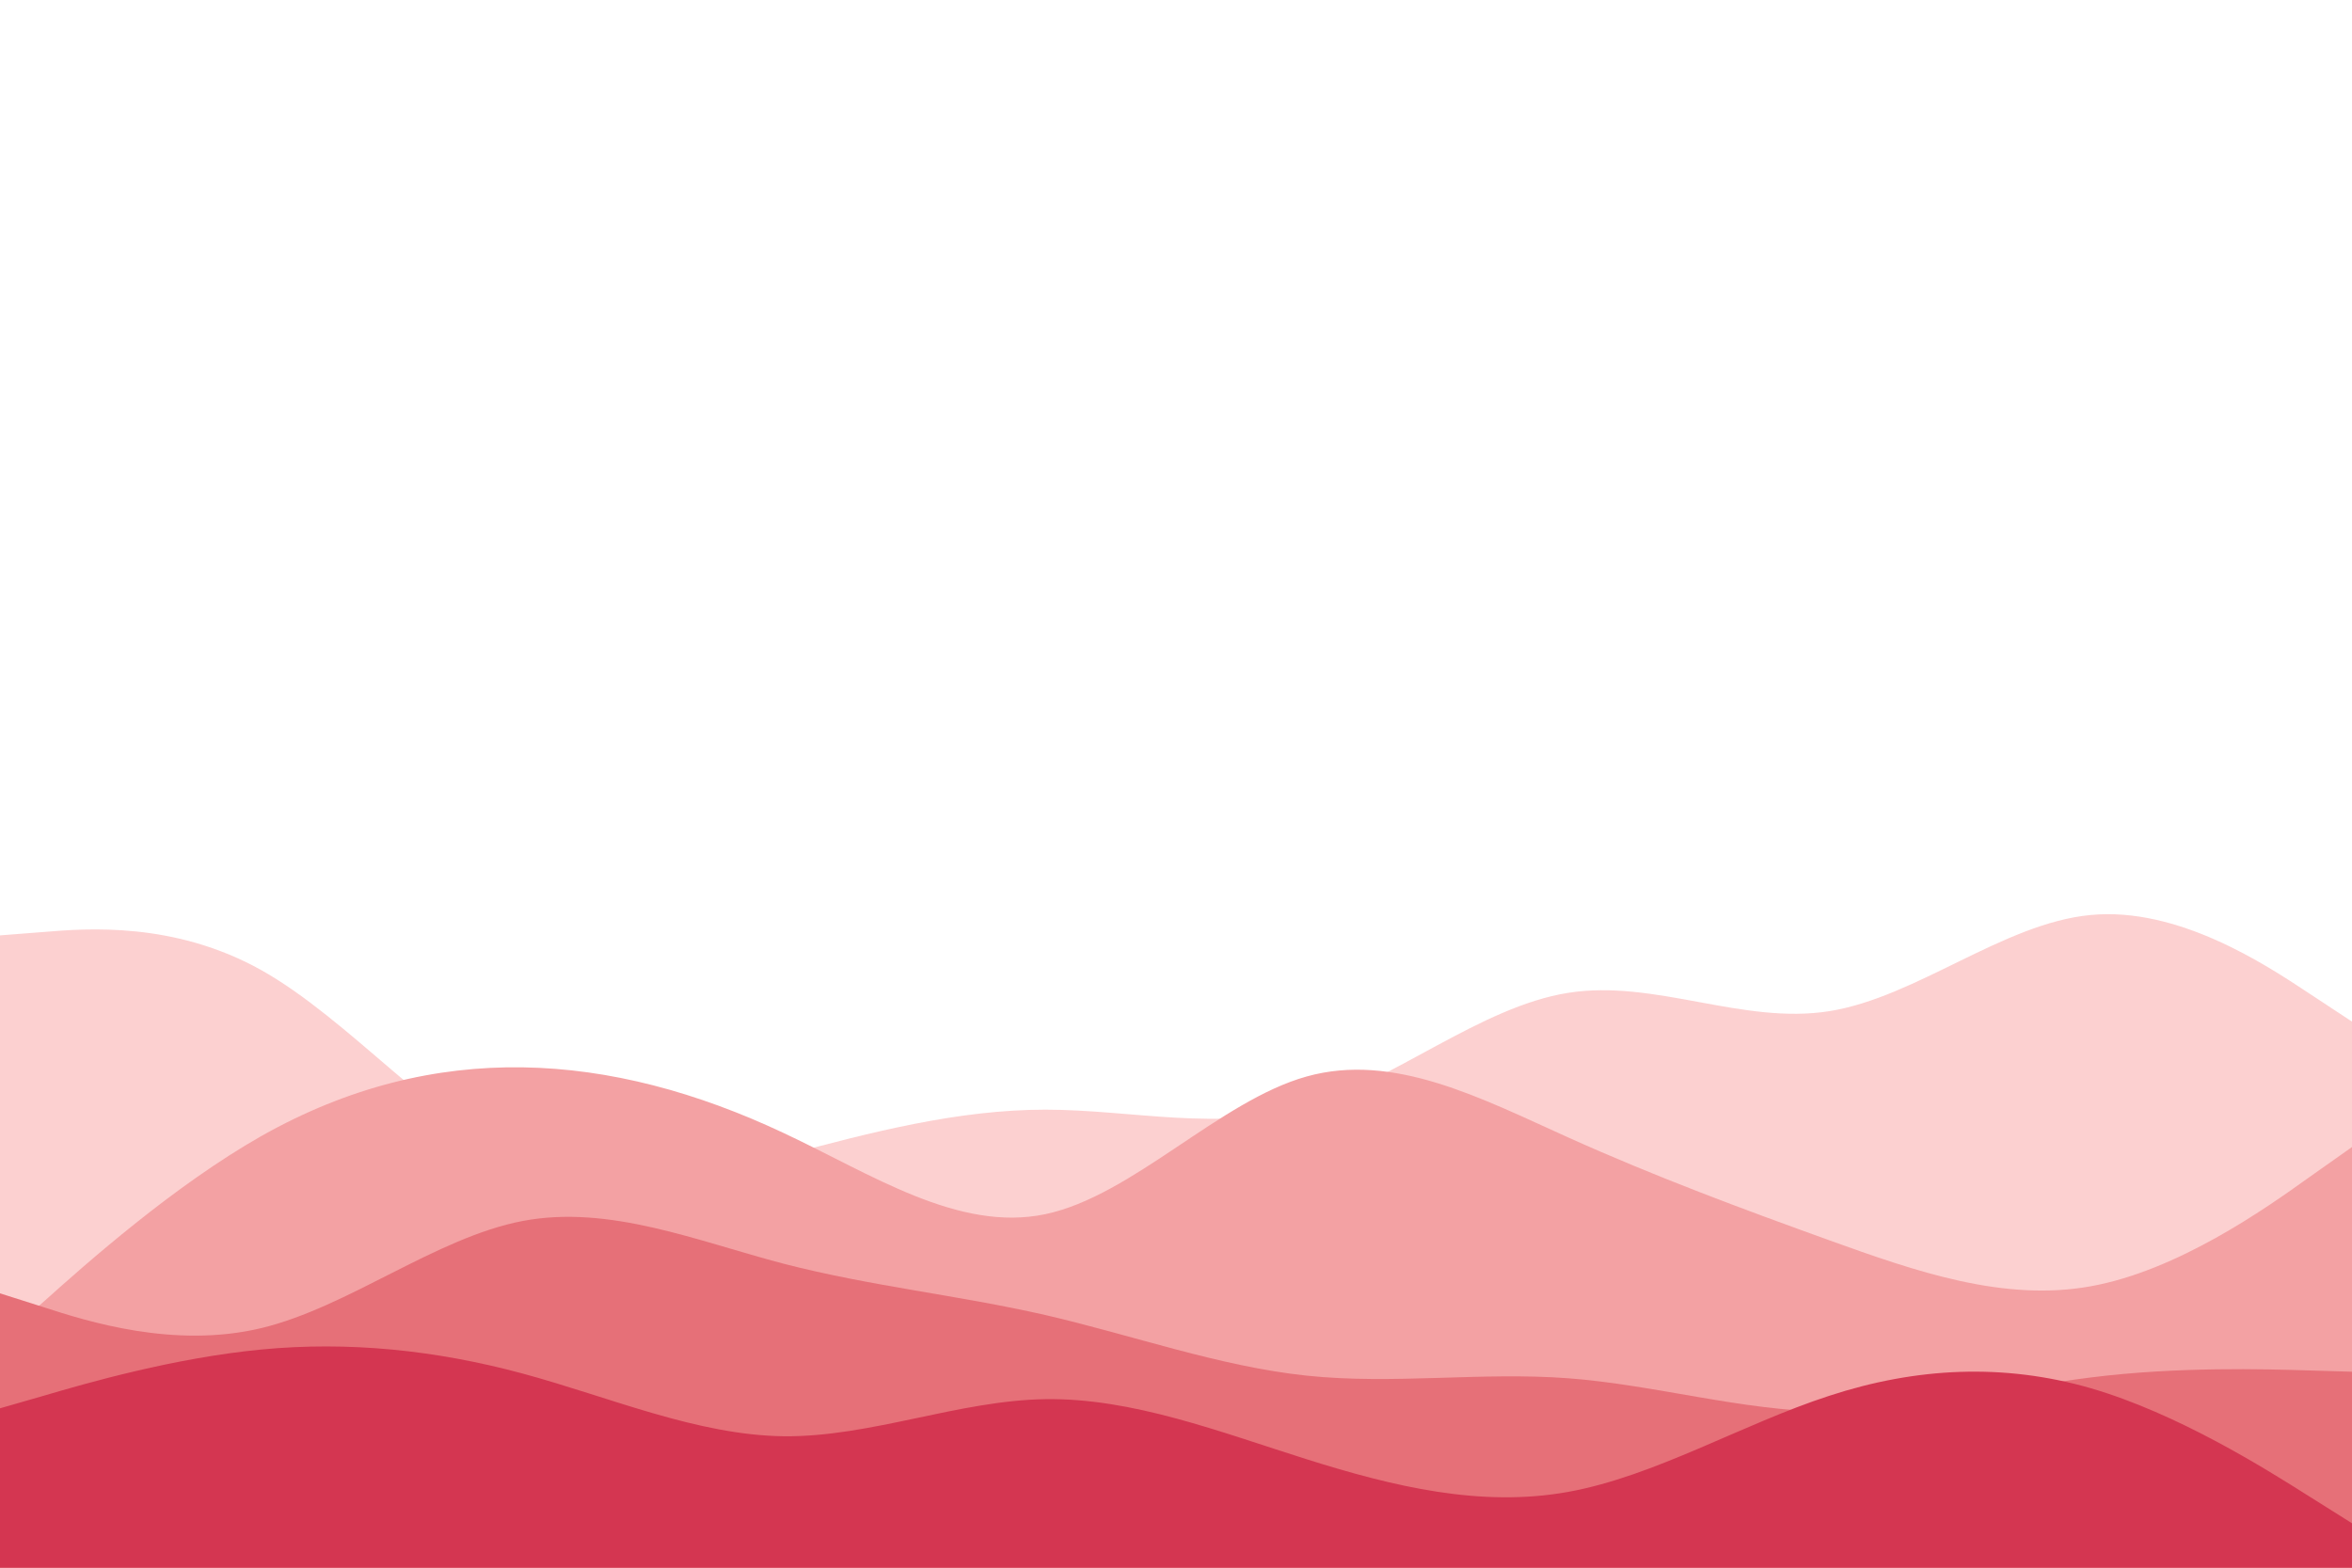 <svg id="visual" viewBox="0 0 900 600" width="900" height="600" xmlns="http://www.w3.org/2000/svg" xmlns:xlink="http://www.w3.org/1999/xlink" version="1.1"><rect x="0" y="0" width="900" height="600" fill="#ffffff"></rect><path d="M0 293L16.7 302.5C33.3 312 66.7 331 100 343.7C133.3 356.3 166.7 362.7 200 374.5C233.3 386.3 266.7 403.7 300 392.2C333.3 380.7 366.7 340.3 400 315.8C433.3 291.3 466.7 282.7 500 304.8C533.3 327 566.7 380 600 386C633.3 392 666.7 351 700 349.2C733.3 347.3 766.7 384.7 800 378.8C833.3 373 866.7 324 883.3 299.5L900 275L900 601L883.3 601C866.7 601 833.3 601 800 601C766.7 601 733.3 601 700 601C666.7 601 633.3 601 600 601C566.7 601 533.3 601 500 601C466.7 601 433.3 601 400 601C366.7 601 333.3 601 300 601C266.7 601 233.3 601 200 601C166.7 601 133.3 601 100 601C66.7 601 33.3 601 16.7 601L0 601Z" fill="#ffffff"></path><path d="M0 358L16.7 356.7C33.3 355.3 66.7 352.7 100 371.3C133.3 390 166.7 430 200 445.3C233.3 460.7 266.7 451.3 300 442.3C333.3 433.3 366.7 424.7 400 424.7C433.3 424.7 466.7 433.3 500 423.5C533.3 413.7 566.7 385.3 600 380C633.3 374.7 666.7 392.3 700 387C733.3 381.7 766.7 353.3 800 350.2C833.3 347 866.7 369 883.3 380L900 391L900 601L883.3 601C866.7 601 833.3 601 800 601C766.7 601 733.3 601 700 601C666.7 601 633.3 601 600 601C566.7 601 533.3 601 500 601C466.7 601 433.3 601 400 601C366.7 601 333.3 601 300 601C266.7 601 233.3 601 200 601C166.7 601 133.3 601 100 601C66.7 601 33.3 601 16.7 601L0 601Z" fill="#fcd0d0"></path><path d="M0 513L16.7 498.2C33.3 483.3 66.7 453.7 100 434.8C133.3 416 166.7 408 200 408.5C233.3 409 266.7 418 300 433.7C333.3 449.3 366.7 471.7 400 464.7C433.3 457.7 466.7 421.3 500 412C533.3 402.7 566.7 420.3 600 435.3C633.3 450.3 666.7 462.7 700 474.7C733.3 486.7 766.7 498.3 800 492.3C833.3 486.3 866.7 462.7 883.3 450.8L900 439L900 601L883.3 601C866.7 601 833.3 601 800 601C766.7 601 733.3 601 700 601C666.7 601 633.3 601 600 601C566.7 601 533.3 601 500 601C466.7 601 433.3 601 400 601C366.7 601 333.3 601 300 601C266.7 601 233.3 601 200 601C166.7 601 133.3 601 100 601C66.7 601 33.3 601 16.7 601L0 601Z" fill="#f3a1a3"></path><path d="M0 495L16.7 500.3C33.3 505.7 66.7 516.3 100 508.3C133.3 500.3 166.7 473.7 200 467.3C233.3 461 266.7 475 300 483.7C333.3 492.3 366.7 495.7 400 503.3C433.3 511 466.7 523 500 526.5C533.3 530 566.7 525 600 527.5C633.3 530 666.7 540 700 540.3C733.3 540.7 766.7 531.3 800 527.2C833.3 523 866.7 524 883.3 524.5L900 525L900 601L883.3 601C866.7 601 833.3 601 800 601C766.7 601 733.3 601 700 601C666.7 601 633.3 601 600 601C566.7 601 533.3 601 500 601C466.7 601 433.3 601 400 601C366.7 601 333.3 601 300 601C266.7 601 233.3 601 200 601C166.7 601 133.3 601 100 601C66.7 601 33.3 601 16.7 601L0 601Z" fill="#e67078"></path><path d="M0 539L16.7 534.2C33.3 529.3 66.7 519.7 100 516.5C133.3 513.3 166.7 516.7 200 525.7C233.3 534.7 266.7 549.3 300 549.7C333.3 550 366.7 536 400 535.5C433.3 535 466.7 548 500 558.5C533.3 569 566.7 577 600 571C633.3 565 666.7 545 700 534.2C733.3 523.3 766.7 521.7 800 531.3C833.3 541 866.7 562 883.3 572.5L900 583L900 601L883.3 601C866.7 601 833.3 601 800 601C766.7 601 733.3 601 700 601C666.7 601 633.3 601 600 601C566.7 601 533.3 601 500 601C466.7 601 433.3 601 400 601C366.7 601 333.3 601 300 601C266.7 601 233.3 601 200 601C166.7 601 133.3 601 100 601C66.7 601 33.3 601 16.7 601L0 601Z" fill="#d43651"></path></svg>